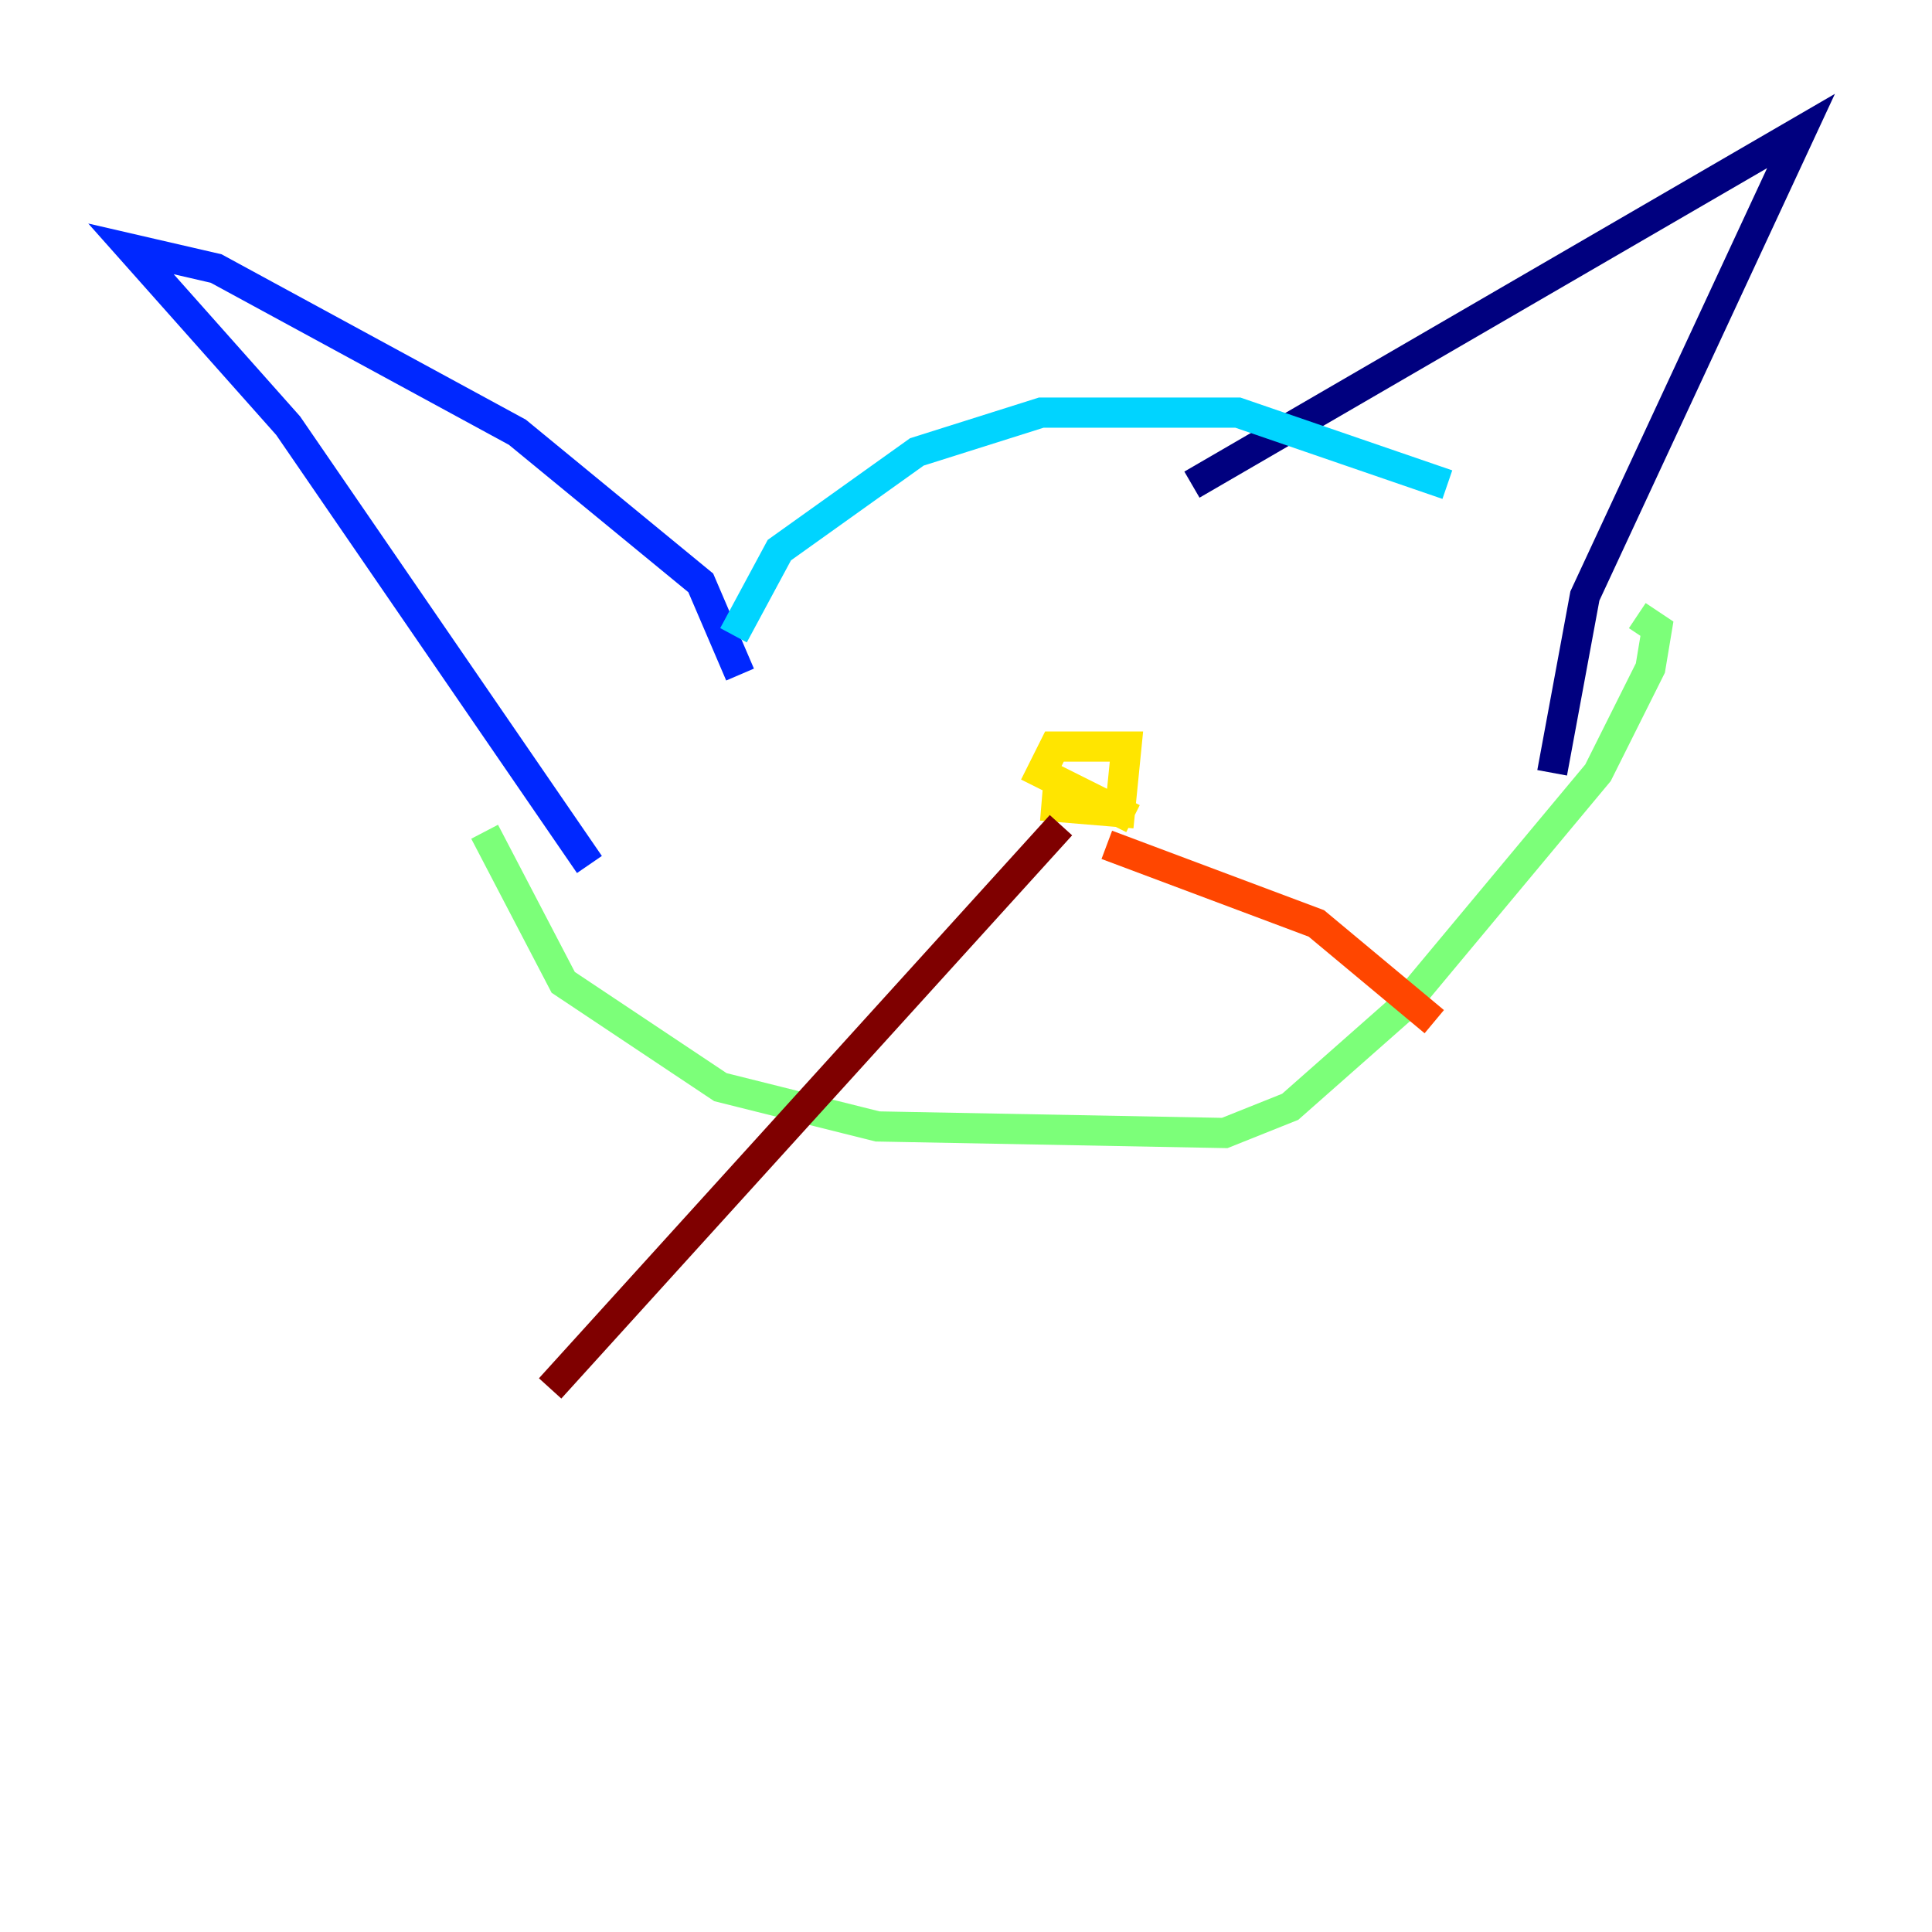 <?xml version="1.0" encoding="utf-8" ?>
<svg baseProfile="tiny" height="128" version="1.2" viewBox="0,0,128,128" width="128" xmlns="http://www.w3.org/2000/svg" xmlns:ev="http://www.w3.org/2001/xml-events" xmlns:xlink="http://www.w3.org/1999/xlink"><defs /><polyline fill="none" points="78.969,32.108 119.322,8.678 105.003,39.485 102.834,51.2" stroke="#00007f" stroke-width="2" /><polyline fill="none" points="49.031,44.691 46.427,38.617 34.278,28.637 14.319,17.79 8.678,16.488 19.091,28.203 39.051,57.275" stroke="#0028ff" stroke-width="2" /><polyline fill="none" points="48.597,42.088 51.634,36.447 60.746,29.939 68.99,27.336 82.007,27.336 95.891,32.108" stroke="#00d4ff" stroke-width="2" /><polyline fill="none" points="32.108,55.105 37.315,65.085 47.729,72.027 58.142,74.63 81.139,75.064 85.478,73.329 92.854,66.82 105.871,51.2 109.342,44.258 109.776,41.654 108.475,40.786" stroke="#7cff79" stroke-width="2" /><polyline fill="none" points="68.99,53.37 74.197,53.803 74.63,49.464 69.858,49.464 68.99,51.2 75.064,54.237" stroke="#ffe500" stroke-width="2" /><polyline fill="none" points="73.329,55.973 87.214,61.18 95.024,67.688" stroke="#ff4600" stroke-width="2" /><polyline fill="none" points="70.291,54.671 36.447,91.986" stroke="#7f0000" stroke-width="2" /></svg>